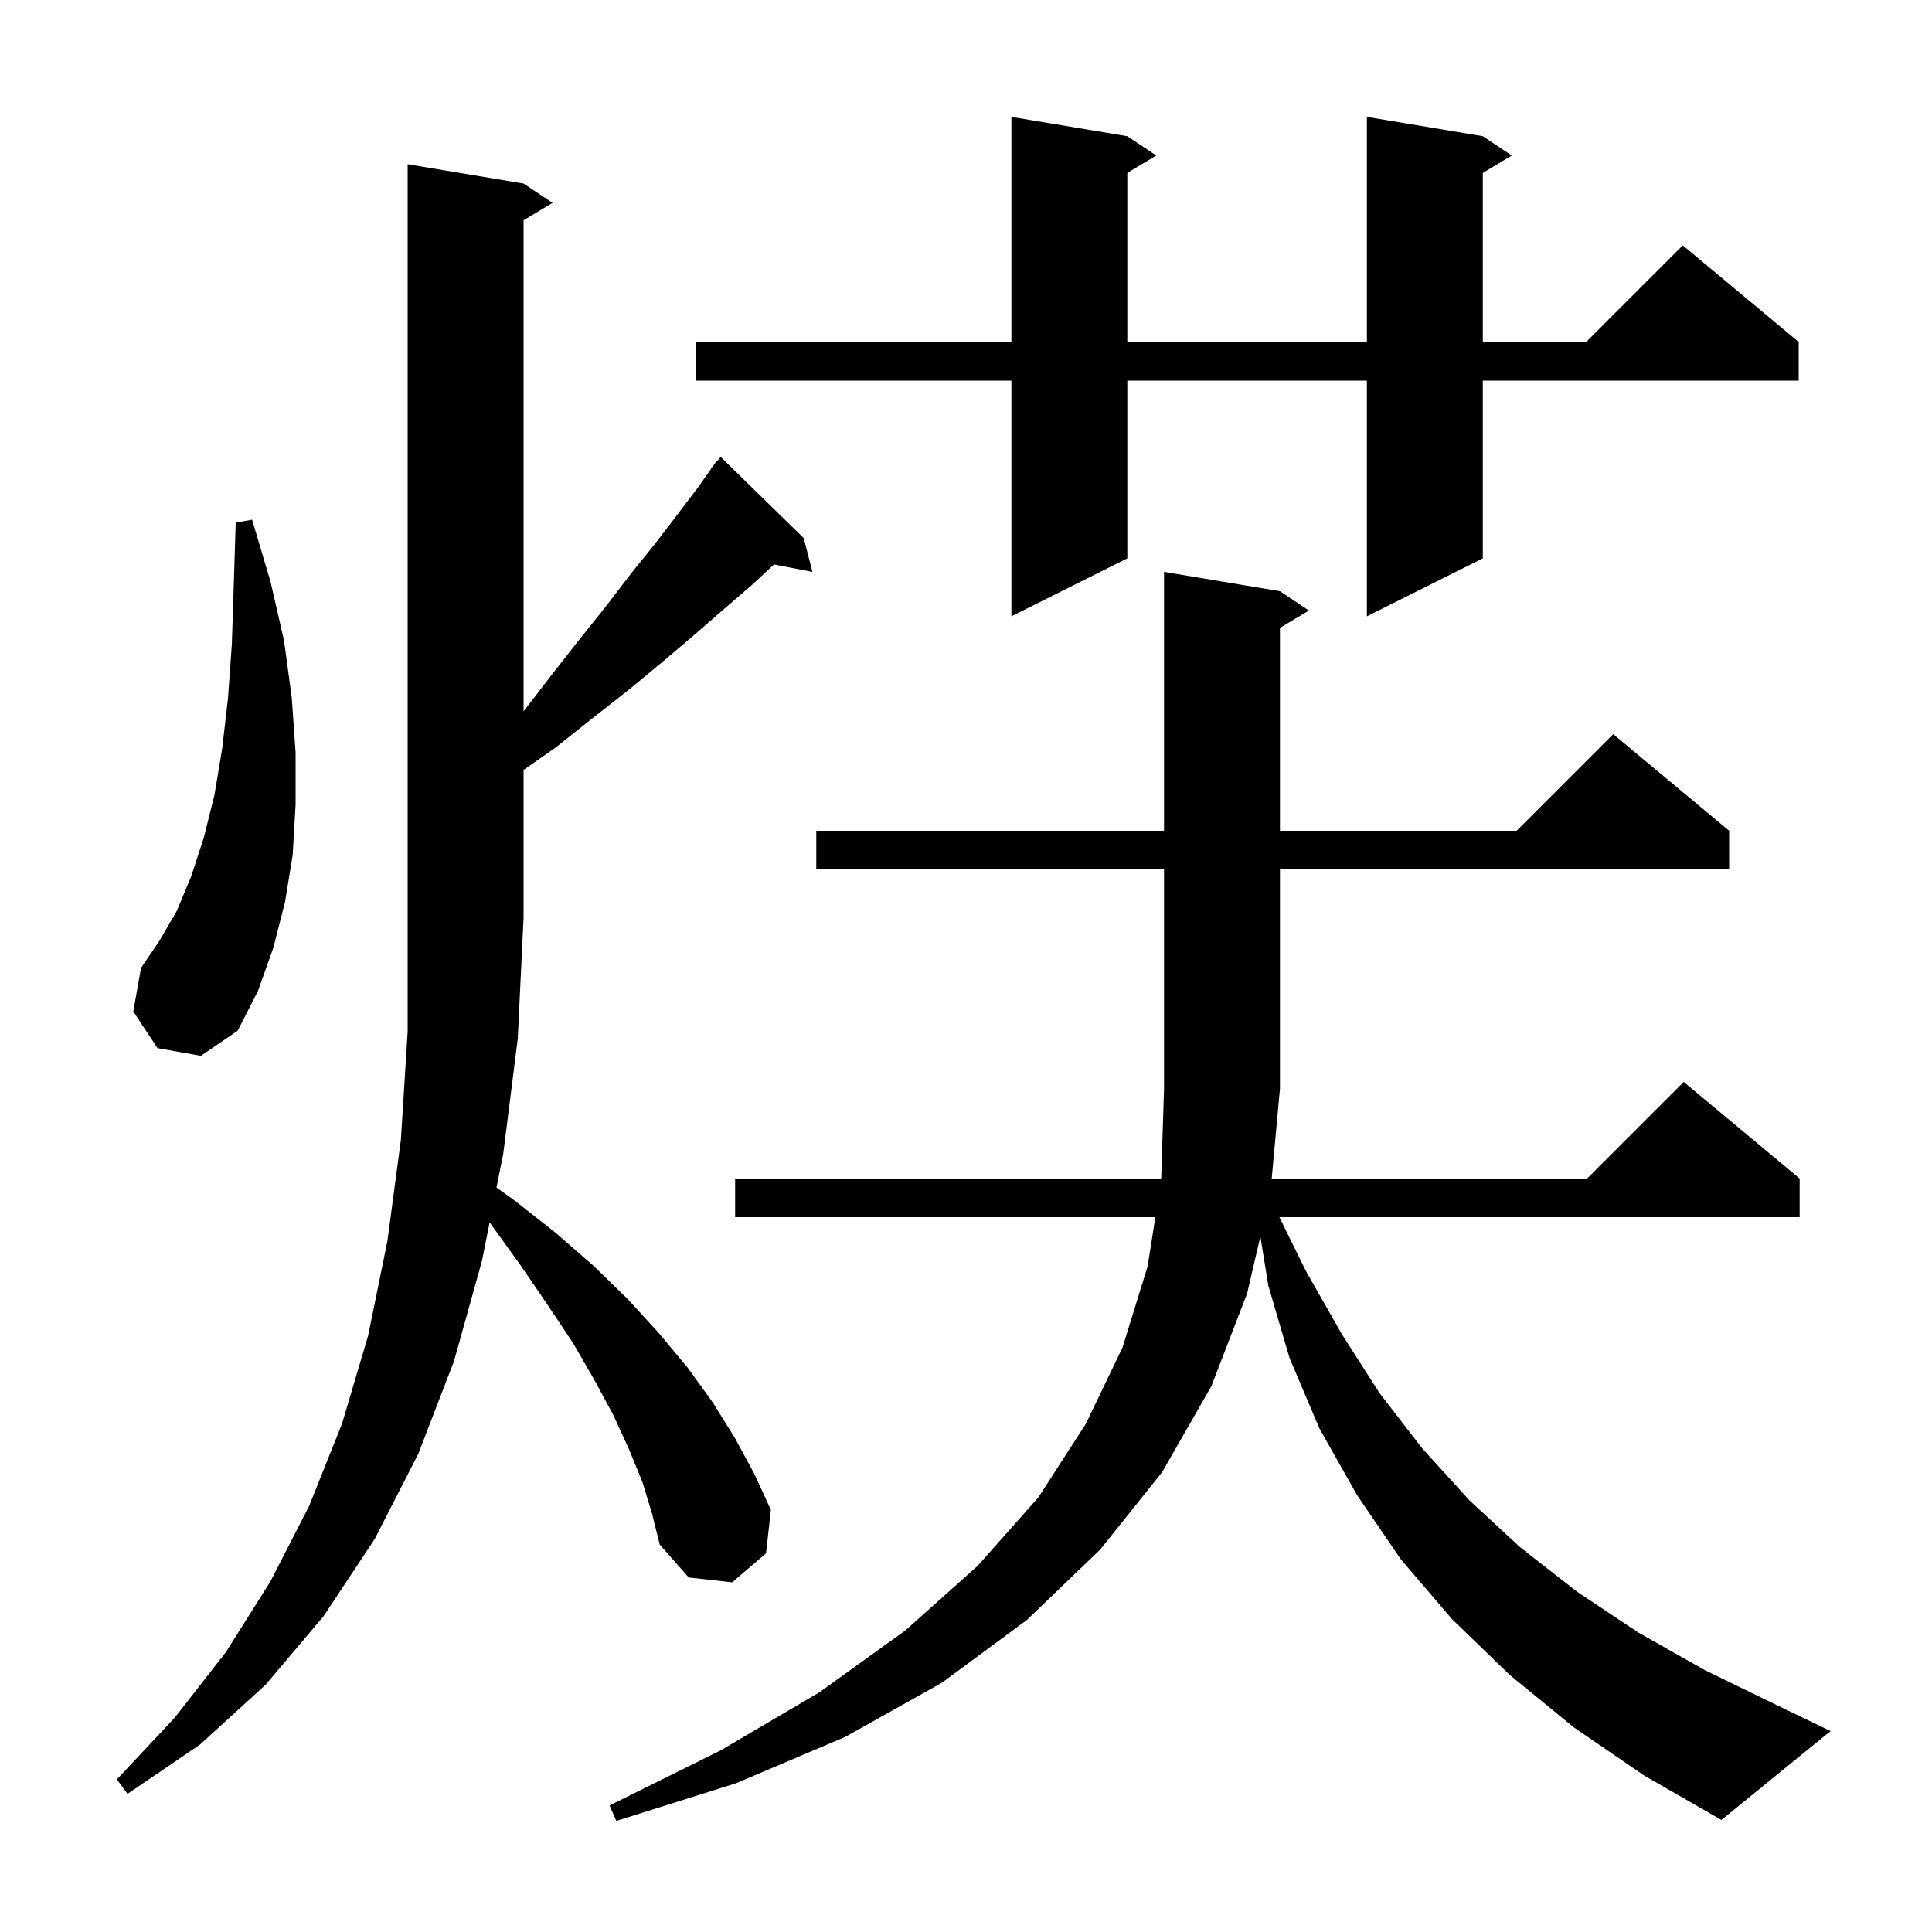 <svg xmlns="http://www.w3.org/2000/svg" xmlns:xlink="http://www.w3.org/1999/xlink" version="1.1" baseProfile="full" viewBox="0 0 200 200" width="200" height="200">
<g fill="black">
<path d="M 162.9 178.8 L 156.3 173.4 L 150.3 167.6 L 145.0 161.4 L 140.5 154.8 L 136.6 147.9 L 133.5 140.6 L 131.3 133.1 L 130.473 128.009 L 129.1 133.9 L 125.4 143.5 L 120.3 152.4 L 113.9 160.4 L 106.3 167.7 L 97.5 174.2 L 87.5 179.8 L 76.2 184.6 L 63.8 188.5 L 63.1 186.9 L 74.6 181.2 L 84.8 175.2 L 93.7 168.8 L 101.2 162.1 L 107.5 155.0 L 112.4 147.4 L 116.2 139.5 L 118.8 131.1 L 119.602 126.0 L 76.1 126.0 L 76.1 122.0 L 120.206 122.0 L 120.5 112.7 L 120.5 90.0 L 84.5 90.0 L 84.5 86.0 L 120.5 86.0 L 120.5 59.2 L 132.5 61.2 L 135.5 63.2 L 132.5 65.0 L 132.5 86.0 L 157.0 86.0 L 167.0 76.0 L 179.0 86.0 L 179.0 90.0 L 132.5 90.0 L 132.5 112.7 L 131.647 122.0 L 164.3 122.0 L 174.3 112.0 L 186.3 122.0 L 186.3 126.0 L 132.441 126.0 L 135.2 131.6 L 138.9 138.1 L 142.8 144.2 L 147.2 149.9 L 152.1 155.3 L 157.4 160.2 L 163.3 164.8 L 169.6 169.0 L 176.5 172.9 L 183.9 176.5 L 189.5 179.2 L 178.2 188.4 L 170.2 183.8 Z M 66.5 153.4 L 65.1 150.0 L 63.5 146.5 L 61.5 142.8 L 59.3 139.0 L 56.7 135.1 L 53.9 131.0 L 50.8 126.7 L 50.684 126.545 L 49.9 130.5 L 47.0 140.9 L 43.3 150.5 L 38.8 159.3 L 33.5 167.3 L 27.5 174.4 L 20.7 180.6 L 13.2 185.7 L 12.1 184.2 L 18.1 177.8 L 23.4 171.0 L 28.0 163.7 L 32.0 155.9 L 35.4 147.4 L 38.1 138.3 L 40.1 128.5 L 41.5 118.0 L 42.2 106.8 L 42.2 17.0 L 54.2 19.0 L 57.2 21.0 L 54.2 22.8 L 54.2 73.64 L 57.0 70.0 L 59.9 66.3 L 62.7 62.8 L 65.3 59.4 L 67.8 56.3 L 70.1 53.3 L 72.3 50.4 L 73.624 48.518 L 73.6 48.5 L 73.838 48.214 L 74.2 47.7 L 74.238 47.734 L 74.6 47.3 L 83.2 55.7 L 84.1 59.2 L 80.131 58.434 L 77.9 60.5 L 75.0 63.0 L 71.9 65.7 L 68.6 68.5 L 65.1 71.4 L 61.4 74.3 L 57.5 77.4 L 54.2 79.702 L 54.2 95.0 L 53.6 107.5 L 52.1 119.4 L 51.399 122.936 L 53.3 124.3 L 57.5 127.6 L 61.4 131.0 L 65.0 134.5 L 68.2 138.0 L 71.2 141.6 L 73.8 145.2 L 76.1 148.9 L 78.1 152.6 L 79.8 156.3 L 79.3 160.8 L 75.8 163.8 L 71.3 163.3 L 68.3 159.9 L 67.5 156.7 Z M 16.3 108.5 L 13.8 104.7 L 14.6 100.2 L 16.5 97.4 L 18.3 94.3 L 19.8 90.7 L 21.1 86.7 L 22.2 82.3 L 23.0 77.5 L 23.6 72.3 L 24.0 66.7 L 24.2 60.6 L 24.4 54.1 L 26.1 53.8 L 28.0 60.2 L 29.4 66.3 L 30.2 72.2 L 30.6 77.9 L 30.6 83.3 L 30.3 88.5 L 29.5 93.4 L 28.3 98.1 L 26.7 102.6 L 24.6 106.7 L 20.8 109.3 Z M 153.5 14.1 L 156.5 16.1 L 153.5 17.9 L 153.5 35.4 L 164.2 35.4 L 174.2 25.4 L 186.2 35.4 L 186.2 39.4 L 153.5 39.4 L 153.5 57.8 L 141.5 63.8 L 141.5 39.4 L 116.7 39.4 L 116.7 57.8 L 104.7 63.8 L 104.7 39.4 L 72.0 39.4 L 72.0 35.4 L 104.7 35.4 L 104.7 12.1 L 116.7 14.1 L 119.7 16.1 L 116.7 17.9 L 116.7 35.4 L 141.5 35.4 L 141.5 12.1 Z " />
</g>
</svg>
